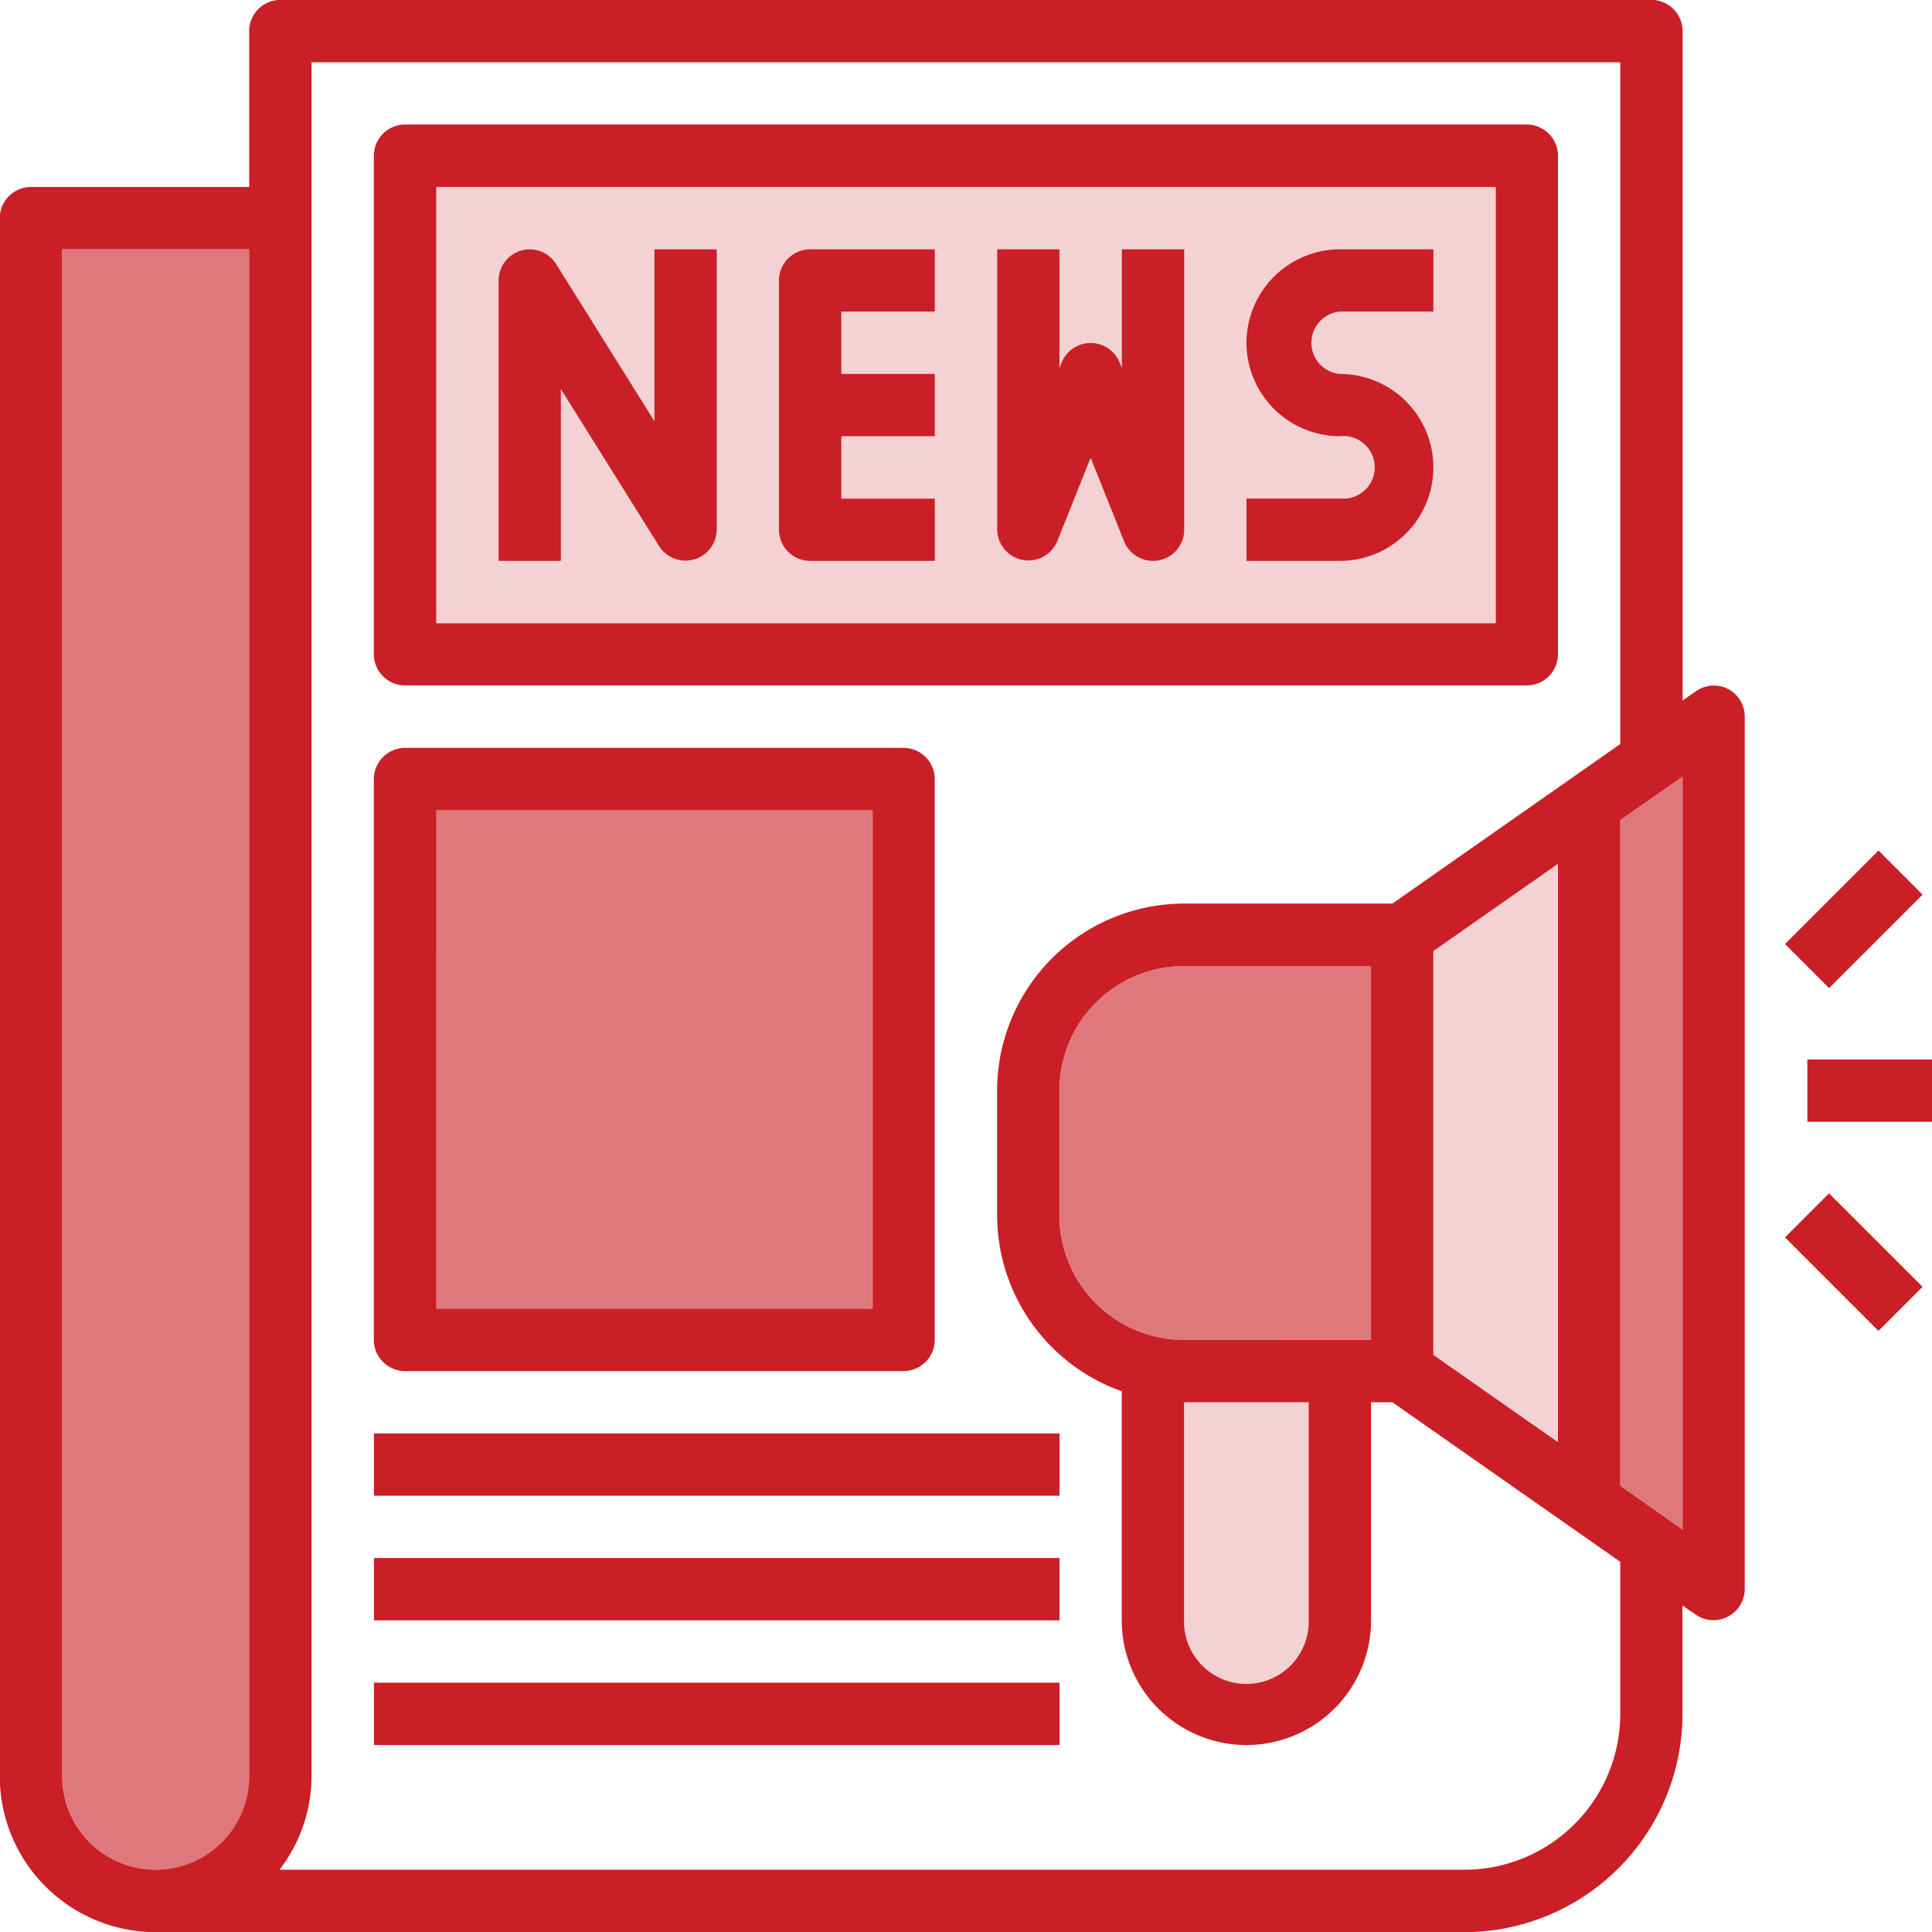 <svg xmlns="http://www.w3.org/2000/svg" width="86.472" height="86.474" viewBox="0 0 86.472 86.474"><g data-name="Group 15" fill="#ca1f26"><path data-name="Path 130" d="M69.736 64.547V38.663l-5.579 3.905v18.073z" opacity=".2"/><path data-name="Path 131" d="M61.369 43.236h-8.368a5.584 5.584 0 0 0-5.579 5.579v5.579a5.584 5.584 0 0 0 5.579 5.579h8.368z" opacity=".6"/><path data-name="Path 132" d="M53 72.525a2.79 2.79 0 1 0 5.579 0v-9.763H53z" opacity=".2"/><path data-name="Path 133" d="M2.789 79.5a4.184 4.184 0 1 0 8.368 0V11.158H2.789z" opacity=".6"/><path data-name="Rectangle 184" opacity=".6" d="M19.527 36.267h19.525v22.306H19.527z"/><path data-name="Path 135" d="M66.947 8.368H19.526v19.526h47.421zM32.081 23.711a1.4 1.4 0 0 1-2.577.739l-4.4-7.034v7.689h-2.789V12.553a1.394 1.394 0 0 1 2.574-.74l4.4 7.034v-7.689h2.792zm9.761 1.394h-5.579a1.4 1.4 0 0 1-1.4-1.395V12.553a1.4 1.4 0 0 1 1.4-1.395h5.578v2.789h-4.184v2.79h4.184v2.789h-4.184v2.79h4.185zm11.162-1.4a1.4 1.4 0 0 1-1.131 1.37 1.371 1.371 0 0 1-.264.025 1.4 1.4 0 0 1-1.3-.877l-1.494-3.736-1.494 3.738a1.4 1.4 0 0 1-2.69-.519V11.158h2.788v5.312l.1-.251a1.4 1.4 0 0 1 2.591 0l.1.25v-5.311h2.794zm11.152-9.762h-4.187a1.4 1.4 0 0 0 0 2.789 4.184 4.184 0 0 1 0 8.368h-4.184v-2.783h4.259a1.4 1.4 0 1 0-.075-2.789 4.184 4.184 0 0 1 0-8.368h4.184z" opacity=".2"/><path data-name="Path 136" d="M72.525 36.709V66.5l2.79 1.953v-33.7z" opacity=".6"/><path data-name="Path 137" d="M18.132 30.679h50.2a1.4 1.4 0 0 0 1.4-1.39V6.974a1.4 1.4 0 0 0-1.4-1.4h-50.2a1.4 1.4 0 0 0-1.4 1.4v22.315a1.4 1.4 0 0 0 1.4 1.39zm1.394-22.311h47.421v19.526H19.526z"/><path data-name="Path 138" d="M29.289 18.847l-4.4-7.034a1.394 1.394 0 0 0-2.574.74v12.552h2.789v-7.688l4.4 7.034a1.4 1.4 0 0 0 2.577-.739V11.158h-2.792z"/><path data-name="Path 139" d="M37.657 19.526h4.184v-2.789h-4.184v-2.79h4.184v-2.789h-5.578a1.4 1.4 0 0 0-1.4 1.395V23.71a1.4 1.4 0 0 0 1.4 1.395h5.579v-2.788h-4.185z"/><path data-name="Path 140" d="M50.21 16.469l-.1-.25a1.4 1.4 0 0 0-2.591 0l-.1.251v-5.312h-2.788V23.71a1.4 1.4 0 0 0 2.69.519l1.494-3.738 1.494 3.736a1.4 1.4 0 0 0 1.3.877 1.371 1.371 0 0 0 .264-.025 1.4 1.4 0 0 0 1.131-1.37V11.158H50.21z"/><path data-name="Path 141" d="M55.788 15.342a4.189 4.189 0 0 0 4.184 4.184 1.4 1.4 0 1 1 .075 2.789h-4.259v2.789h4.184a4.184 4.184 0 0 0 0-8.368 1.4 1.4 0 0 1 0-2.789h4.184v-2.789h-4.187a4.19 4.19 0 0 0-4.181 4.184z"/><path data-name="Path 142" d="M77.353 30.841a1.4 1.4 0 0 0-1.444.095l-.6.416V1.395a1.4 1.4 0 0 0-1.389-1.4H12.552a1.4 1.4 0 0 0-1.4 1.4v6.973H1.39a1.4 1.4 0 0 0-1.4 1.4v69.737a6.981 6.981 0 0 0 6.974 6.974h58.577a9.773 9.773 0 0 0 9.763-9.763v-4.859l.6.417a1.4 1.4 0 0 0 2.186-1.144V32.078a1.4 1.4 0 0 0-.737-1.237zM11.153 79.5a4.184 4.184 0 1 1-8.368 0V11.158h8.368zm61.367-2.789a6.981 6.981 0 0 1-6.974 6.974H12.512a6.9 6.9 0 0 0 1.431-4.185V2.789h58.578V33.3l-10.2 7.142h-9.325a8.378 8.378 0 0 0-8.368 8.368v5.579a8.373 8.373 0 0 0 5.579 7.88v10.256a5.579 5.579 0 1 0 11.158 0v-9.763h.955l10.2 7.142zm-2.788-38.048v25.884l-5.579-3.906V42.568zm-16.736 21.31a5.584 5.584 0 0 1-5.579-5.579v-5.577a5.584 5.584 0 0 1 5.579-5.579h8.368v16.736zm5.579 2.789v9.763a2.79 2.79 0 1 1-5.579 0v-9.763zM72.521 66.5V36.709l2.789-1.953v33.7z"/><path data-name="Rectangle 185" d="M80.893 47.42h5.579v2.789h-5.579z"/><path data-name="Rectangle 186" d="M79.894 42.253l4.185-4.185 1.972 1.973-4.185 4.184z"/><path data-name="Rectangle 187" d="M79.892 55.383l1.972-1.972 4.185 4.185-1.972 1.972z"/><path data-name="Path 143" d="M18.132 61.367h22.315a1.4 1.4 0 0 0 1.39-1.394v-25.1a1.4 1.4 0 0 0-1.39-1.4H18.132a1.4 1.4 0 0 0-1.4 1.395v25.105a1.4 1.4 0 0 0 1.4 1.394zm1.4-25.1h19.525v22.306H19.531z"/><path data-name="Rectangle 188" d="M16.737 64.157h30.684v2.789H16.737z"/><path data-name="Rectangle 189" d="M16.737 69.735h30.684v2.789H16.737z"/><path data-name="Rectangle 190" d="M16.737 75.314h30.684v2.789H16.737z"/></g></svg>